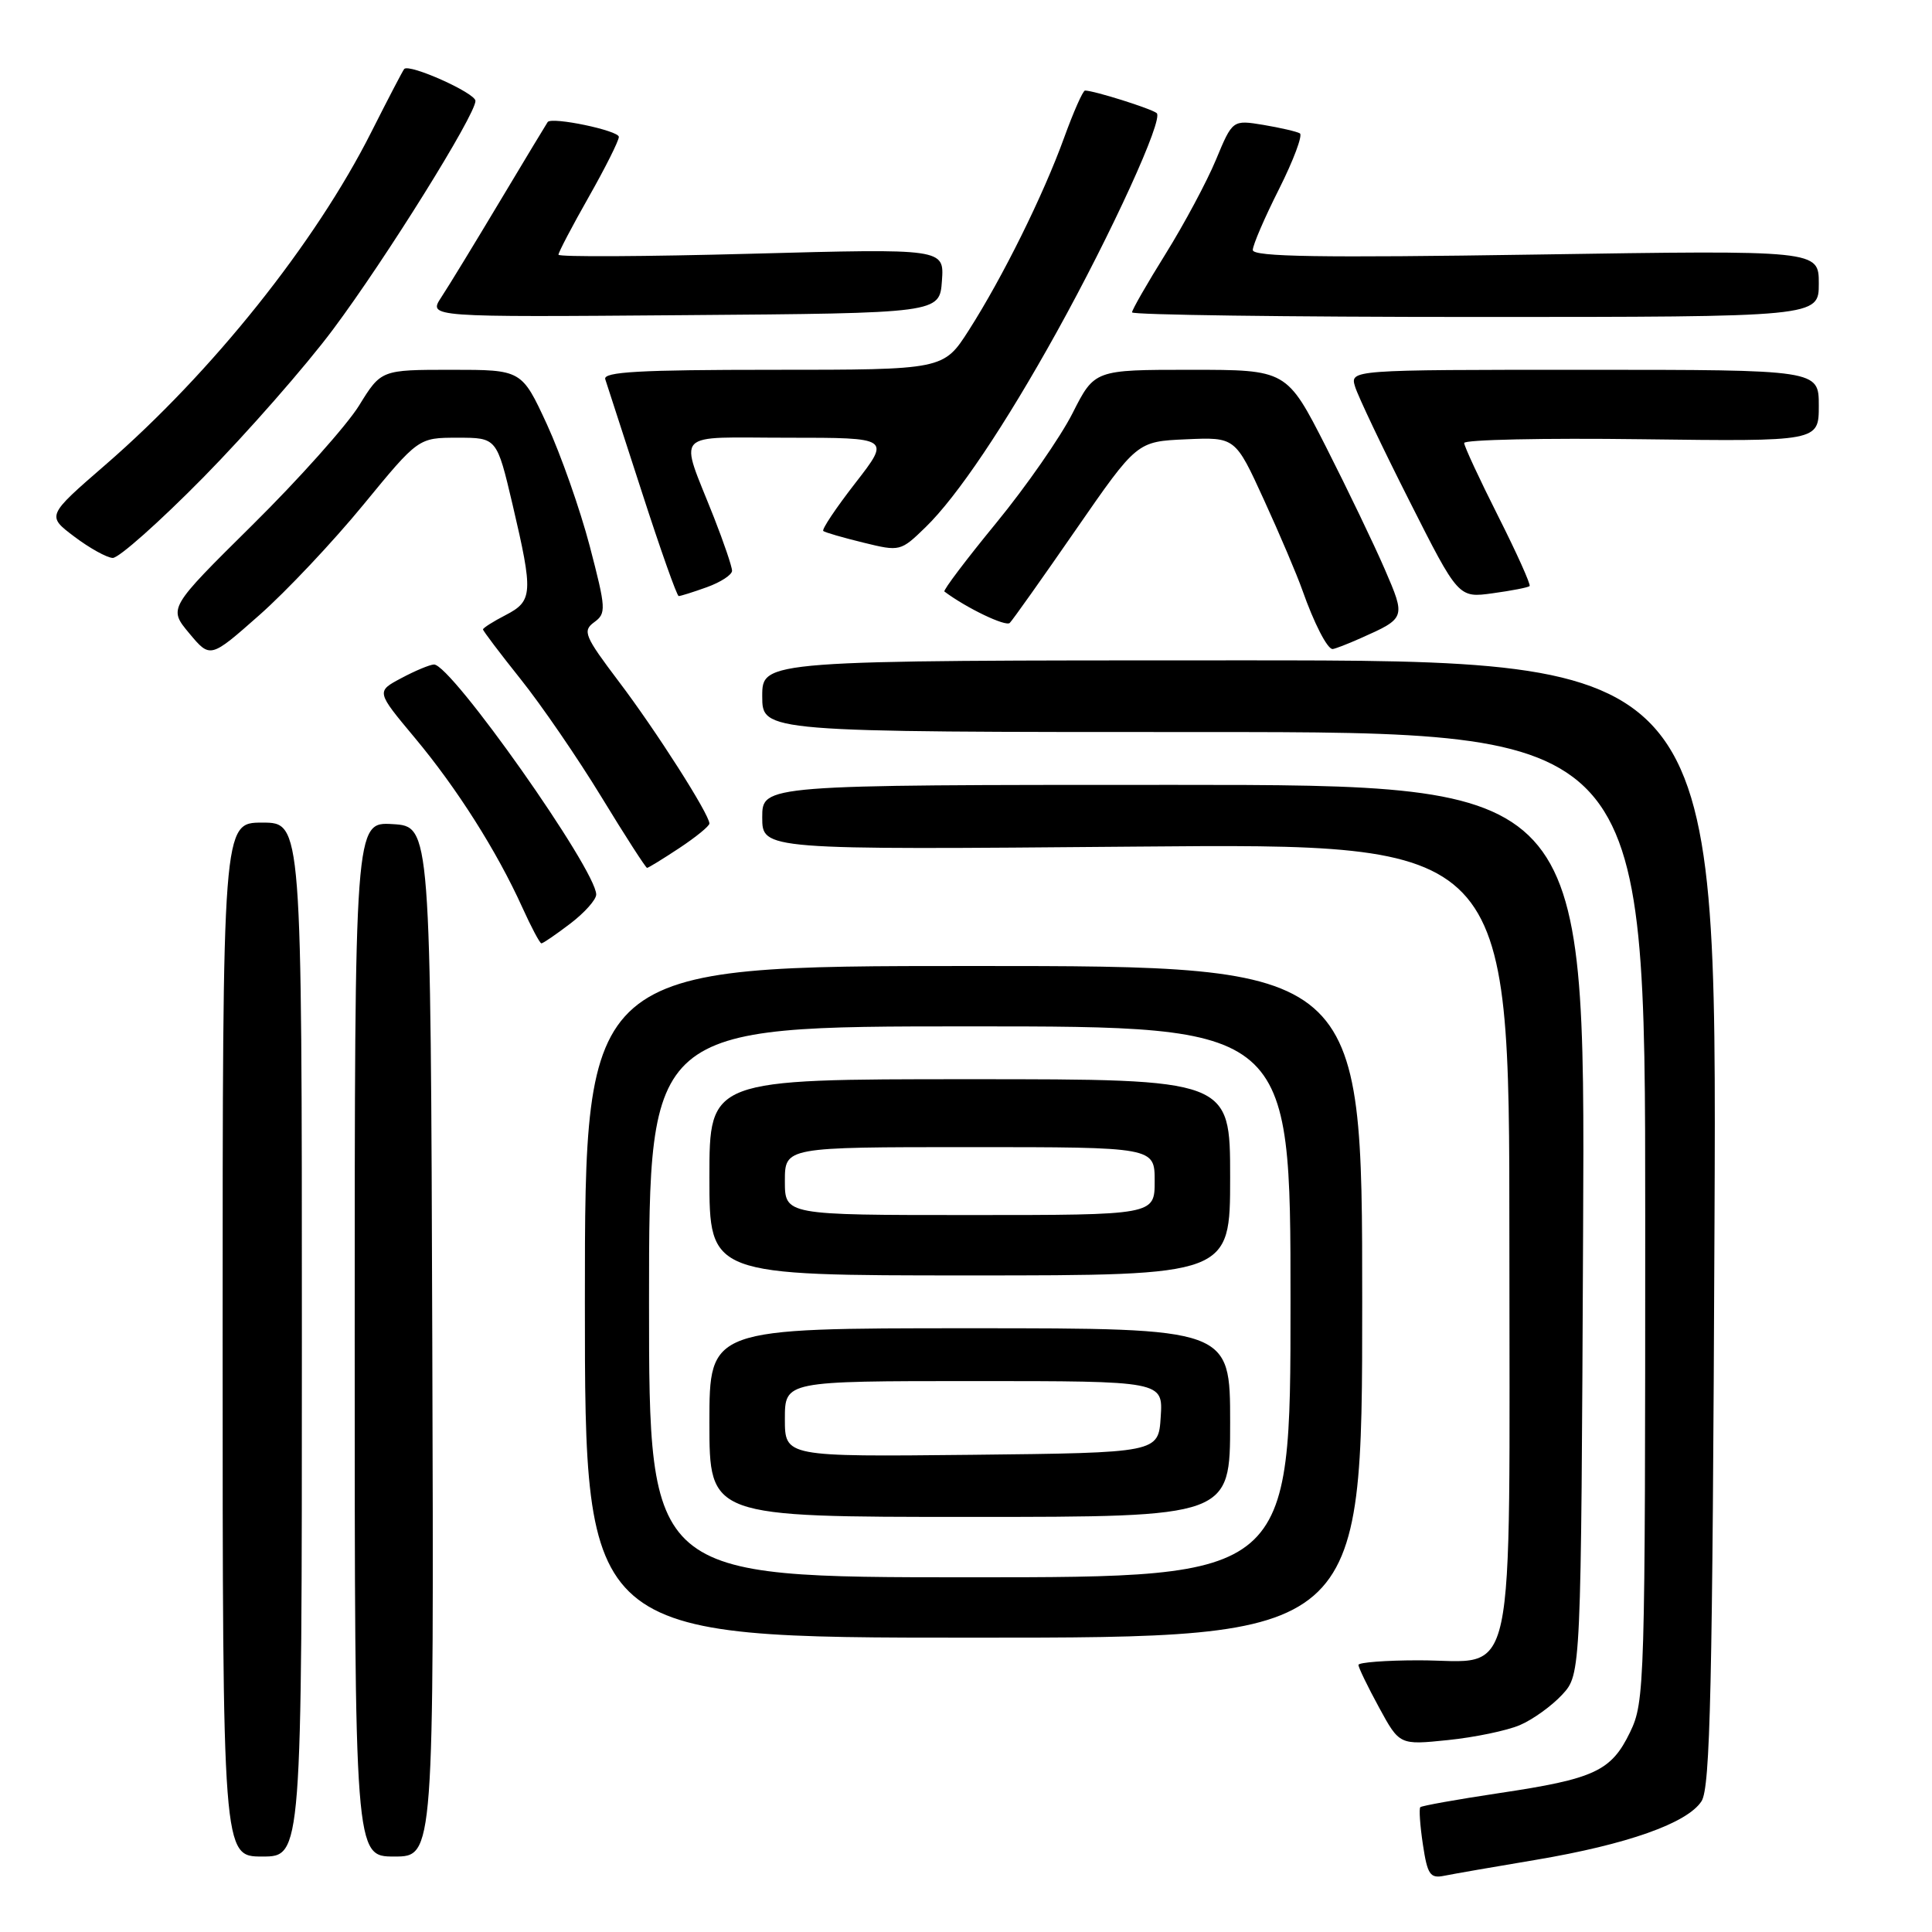 <?xml version="1.0" encoding="UTF-8" standalone="no"?>
<!DOCTYPE svg PUBLIC "-//W3C//DTD SVG 1.1//EN" "http://www.w3.org/Graphics/SVG/1.1/DTD/svg11.dtd" >
<svg xmlns="http://www.w3.org/2000/svg" xmlns:xlink="http://www.w3.org/1999/xlink" version="1.1" viewBox="0 0 256 256">
 <g >
 <path fill="currentColor"
d=" M 203.50 246.44 C 215.61 244.40 223.58 241.58 225.46 238.67 C 226.62 236.87 226.92 223.73 227.18 162.00 C 227.50 87.50 227.50 87.50 164.25 87.50 C 101.00 87.50 101.00 87.50 101.00 92.25 C 101.00 97.00 101.00 97.00 159.50 97.00 C 218.00 97.00 218.00 97.00 218.00 161.18 C 218.00 223.48 217.94 225.49 215.99 229.53 C 213.49 234.69 211.29 235.71 198.62 237.60 C 193.09 238.43 188.40 239.27 188.20 239.46 C 188.01 239.66 188.16 241.88 188.54 244.40 C 189.14 248.40 189.50 248.93 191.36 248.55 C 192.54 248.31 198.00 247.36 203.50 246.44 Z  M 40.00 177.50 C 40.00 109.00 40.00 109.00 34.75 109.00 C 29.50 109.00 29.50 109.00 29.50 177.50 C 29.50 246.00 29.50 246.00 34.75 246.00 C 40.00 246.00 40.00 246.00 40.00 177.50 Z  M 57.28 177.75 C 57.06 109.50 57.06 109.50 52.03 109.20 C 47.00 108.90 47.00 108.90 47.00 177.45 C 47.00 246.00 47.00 246.00 52.25 246.00 C 57.50 246.00 57.50 246.00 57.28 177.75 Z  M 201.38 228.59 C 203.10 227.86 205.62 226.04 207.00 224.55 C 209.50 221.84 209.50 221.84 209.77 162.92 C 210.05 104.00 210.05 104.00 155.52 104.00 C 101.00 104.00 101.00 104.00 101.00 108.30 C 101.00 112.61 101.00 112.61 150.50 112.18 C 200.00 111.75 200.00 111.75 200.00 163.87 C 200.00 225.24 201.12 220.00 188.00 220.00 C 183.60 220.00 180.00 220.28 180.00 220.61 C 180.00 220.95 181.22 223.48 182.72 226.23 C 185.44 231.23 185.44 231.23 191.85 230.57 C 195.38 230.21 199.67 229.32 201.38 228.59 Z  M 180.50 172.50 C 180.50 128.00 180.50 128.00 129.00 128.00 C 77.50 128.00 77.50 128.00 77.50 172.50 C 77.50 217.00 77.50 217.00 129.00 217.00 C 180.50 217.00 180.50 217.00 180.50 172.50 Z  M 75.57 122.38 C 77.46 120.94 79.00 119.21 79.00 118.53 C 79.00 115.25 59.76 87.97 57.50 88.05 C 56.95 88.07 55.00 88.88 53.17 89.86 C 49.84 91.63 49.84 91.63 54.96 97.76 C 60.56 104.46 65.84 112.80 69.20 120.22 C 70.39 122.85 71.53 125.00 71.74 125.00 C 71.96 125.00 73.68 123.82 75.57 122.38 Z  M 90.02 112.37 C 92.21 110.92 94.00 109.46 94.00 109.12 C 93.99 107.89 86.93 96.82 82.02 90.34 C 77.45 84.29 77.16 83.60 78.73 82.45 C 80.35 81.27 80.31 80.67 78.14 72.35 C 76.86 67.48 74.31 60.24 72.48 56.25 C 69.13 49.00 69.13 49.00 59.82 49.00 C 50.50 49.00 50.50 49.00 47.57 53.75 C 45.95 56.36 39.61 63.47 33.46 69.55 C 22.30 80.59 22.30 80.59 25.08 83.92 C 27.86 87.25 27.86 87.25 34.36 81.51 C 37.94 78.35 44.14 71.77 48.15 66.88 C 55.44 58.00 55.44 58.00 60.64 58.00 C 65.83 58.00 65.83 58.00 67.92 66.87 C 70.67 78.61 70.61 79.63 67.00 81.50 C 65.35 82.35 64.00 83.21 64.00 83.40 C 64.00 83.59 66.24 86.55 68.97 89.97 C 71.71 93.39 76.53 100.42 79.69 105.60 C 82.84 110.77 85.57 115.00 85.74 115.00 C 85.90 115.00 87.83 113.82 90.02 112.37 Z  M 180.28 84.57 C 186.28 81.90 186.28 81.89 183.49 75.43 C 182.08 72.17 178.58 64.89 175.72 59.25 C 170.50 49.00 170.50 49.00 157.76 49.00 C 145.03 49.00 145.03 49.00 142.12 54.75 C 140.52 57.91 135.97 64.46 132.00 69.30 C 128.02 74.15 124.94 78.23 125.14 78.38 C 128.04 80.56 133.27 83.07 133.80 82.54 C 134.19 82.15 138.13 76.59 142.57 70.17 C 150.65 58.50 150.65 58.50 157.16 58.21 C 163.68 57.92 163.68 57.92 167.47 66.21 C 169.56 70.77 171.85 76.16 172.57 78.20 C 174.11 82.57 175.87 86.00 176.57 86.00 C 176.84 86.00 178.51 85.36 180.28 84.57 Z  M 93.68 77.80 C 95.51 77.14 97.00 76.16 97.00 75.63 C 97.00 75.09 95.92 71.92 94.61 68.58 C 89.98 56.83 88.89 58.00 104.43 58.00 C 118.00 58.00 118.00 58.00 113.34 64.00 C 110.77 67.31 108.86 70.16 109.09 70.36 C 109.31 70.55 111.70 71.24 114.40 71.90 C 119.24 73.09 119.34 73.07 122.64 69.86 C 126.82 65.81 133.17 56.36 140.02 44.00 C 147.33 30.81 154.20 15.78 153.27 14.99 C 152.57 14.40 144.96 12.00 143.77 12.00 C 143.49 12.00 142.25 14.81 141.00 18.25 C 138.24 25.87 132.88 36.70 128.38 43.75 C 125.02 49.00 125.02 49.00 102.41 49.00 C 84.76 49.00 79.88 49.27 80.20 50.25 C 80.43 50.94 82.61 57.68 85.06 65.23 C 87.50 72.78 89.69 78.97 89.93 78.98 C 90.16 78.99 91.85 78.46 93.68 77.80 Z  M 202.68 77.66 C 202.86 77.47 200.99 73.31 198.52 68.41 C 196.05 63.51 194.02 59.14 194.01 58.70 C 194.01 58.26 204.58 58.03 217.50 58.20 C 241.00 58.50 241.00 58.50 241.00 53.75 C 241.00 49.00 241.00 49.00 209.93 49.00 C 178.87 49.00 178.87 49.00 179.56 51.25 C 179.94 52.49 183.17 59.29 186.75 66.37 C 193.25 79.24 193.25 79.24 197.80 78.61 C 200.30 78.27 202.49 77.84 202.68 77.66 Z  M 26.95 63.25 C 32.76 57.34 40.50 48.52 44.13 43.65 C 51.13 34.28 63.00 15.23 63.00 13.37 C 63.00 12.32 54.23 8.40 53.56 9.14 C 53.38 9.34 51.42 13.10 49.20 17.50 C 41.79 32.20 28.10 49.34 13.98 61.58 C 6.18 68.34 6.18 68.34 9.84 71.10 C 11.85 72.62 14.14 73.89 14.93 73.93 C 15.72 73.97 21.13 69.16 26.95 63.25 Z  M 124.81 37.22 C 125.12 32.93 125.12 32.93 99.56 33.62 C 85.50 34.00 74.00 34.06 74.00 33.75 C 74.00 33.43 75.80 30.00 78.00 26.12 C 80.20 22.24 82.00 18.65 82.00 18.14 C 82.00 17.30 73.12 15.44 72.57 16.17 C 72.44 16.35 69.59 21.07 66.25 26.65 C 62.91 32.23 59.41 37.98 58.46 39.41 C 56.75 42.03 56.75 42.03 90.63 41.76 C 124.50 41.50 124.50 41.50 124.81 37.22 Z  M 241.00 37.57 C 241.00 33.15 241.00 33.15 203.50 33.73 C 175.00 34.17 166.00 34.03 166.00 33.13 C 166.00 32.48 167.57 28.83 169.49 25.03 C 171.40 21.22 172.64 17.91 172.24 17.67 C 171.83 17.43 169.66 16.93 167.41 16.55 C 163.32 15.88 163.32 15.88 161.12 21.17 C 159.91 24.08 156.91 29.68 154.46 33.62 C 152.01 37.55 150.00 41.05 150.00 41.39 C 150.00 41.72 170.47 42.00 195.50 42.00 C 241.00 42.00 241.00 42.00 241.00 37.57 Z  M 86.00 172.50 C 86.00 136.00 86.00 136.00 128.50 136.00 C 171.00 136.00 171.00 136.00 171.00 172.50 C 171.00 209.00 171.00 209.00 128.50 209.00 C 86.00 209.00 86.00 209.00 86.00 172.50 Z  M 163.00 188.50 C 163.00 176.00 163.00 176.00 128.50 176.00 C 94.00 176.00 94.00 176.00 94.00 188.50 C 94.00 201.00 94.00 201.00 128.50 201.00 C 163.00 201.00 163.00 201.00 163.00 188.50 Z  M 163.00 156.00 C 163.00 143.00 163.00 143.00 128.50 143.00 C 94.00 143.00 94.00 143.00 94.00 156.00 C 94.00 169.00 94.00 169.00 128.50 169.00 C 163.00 169.00 163.00 169.00 163.00 156.00 Z  M 104.00 188.02 C 104.00 183.00 104.00 183.00 129.05 183.00 C 154.11 183.00 154.11 183.00 153.80 187.75 C 153.50 192.50 153.50 192.50 128.75 192.77 C 104.00 193.03 104.00 193.03 104.00 188.02 Z  M 104.00 156.50 C 104.00 152.00 104.00 152.00 128.50 152.00 C 153.00 152.00 153.00 152.00 153.00 156.50 C 153.00 161.00 153.00 161.00 128.50 161.00 C 104.00 161.00 104.00 161.00 104.00 156.50 Z "/>
</g>
</svg>